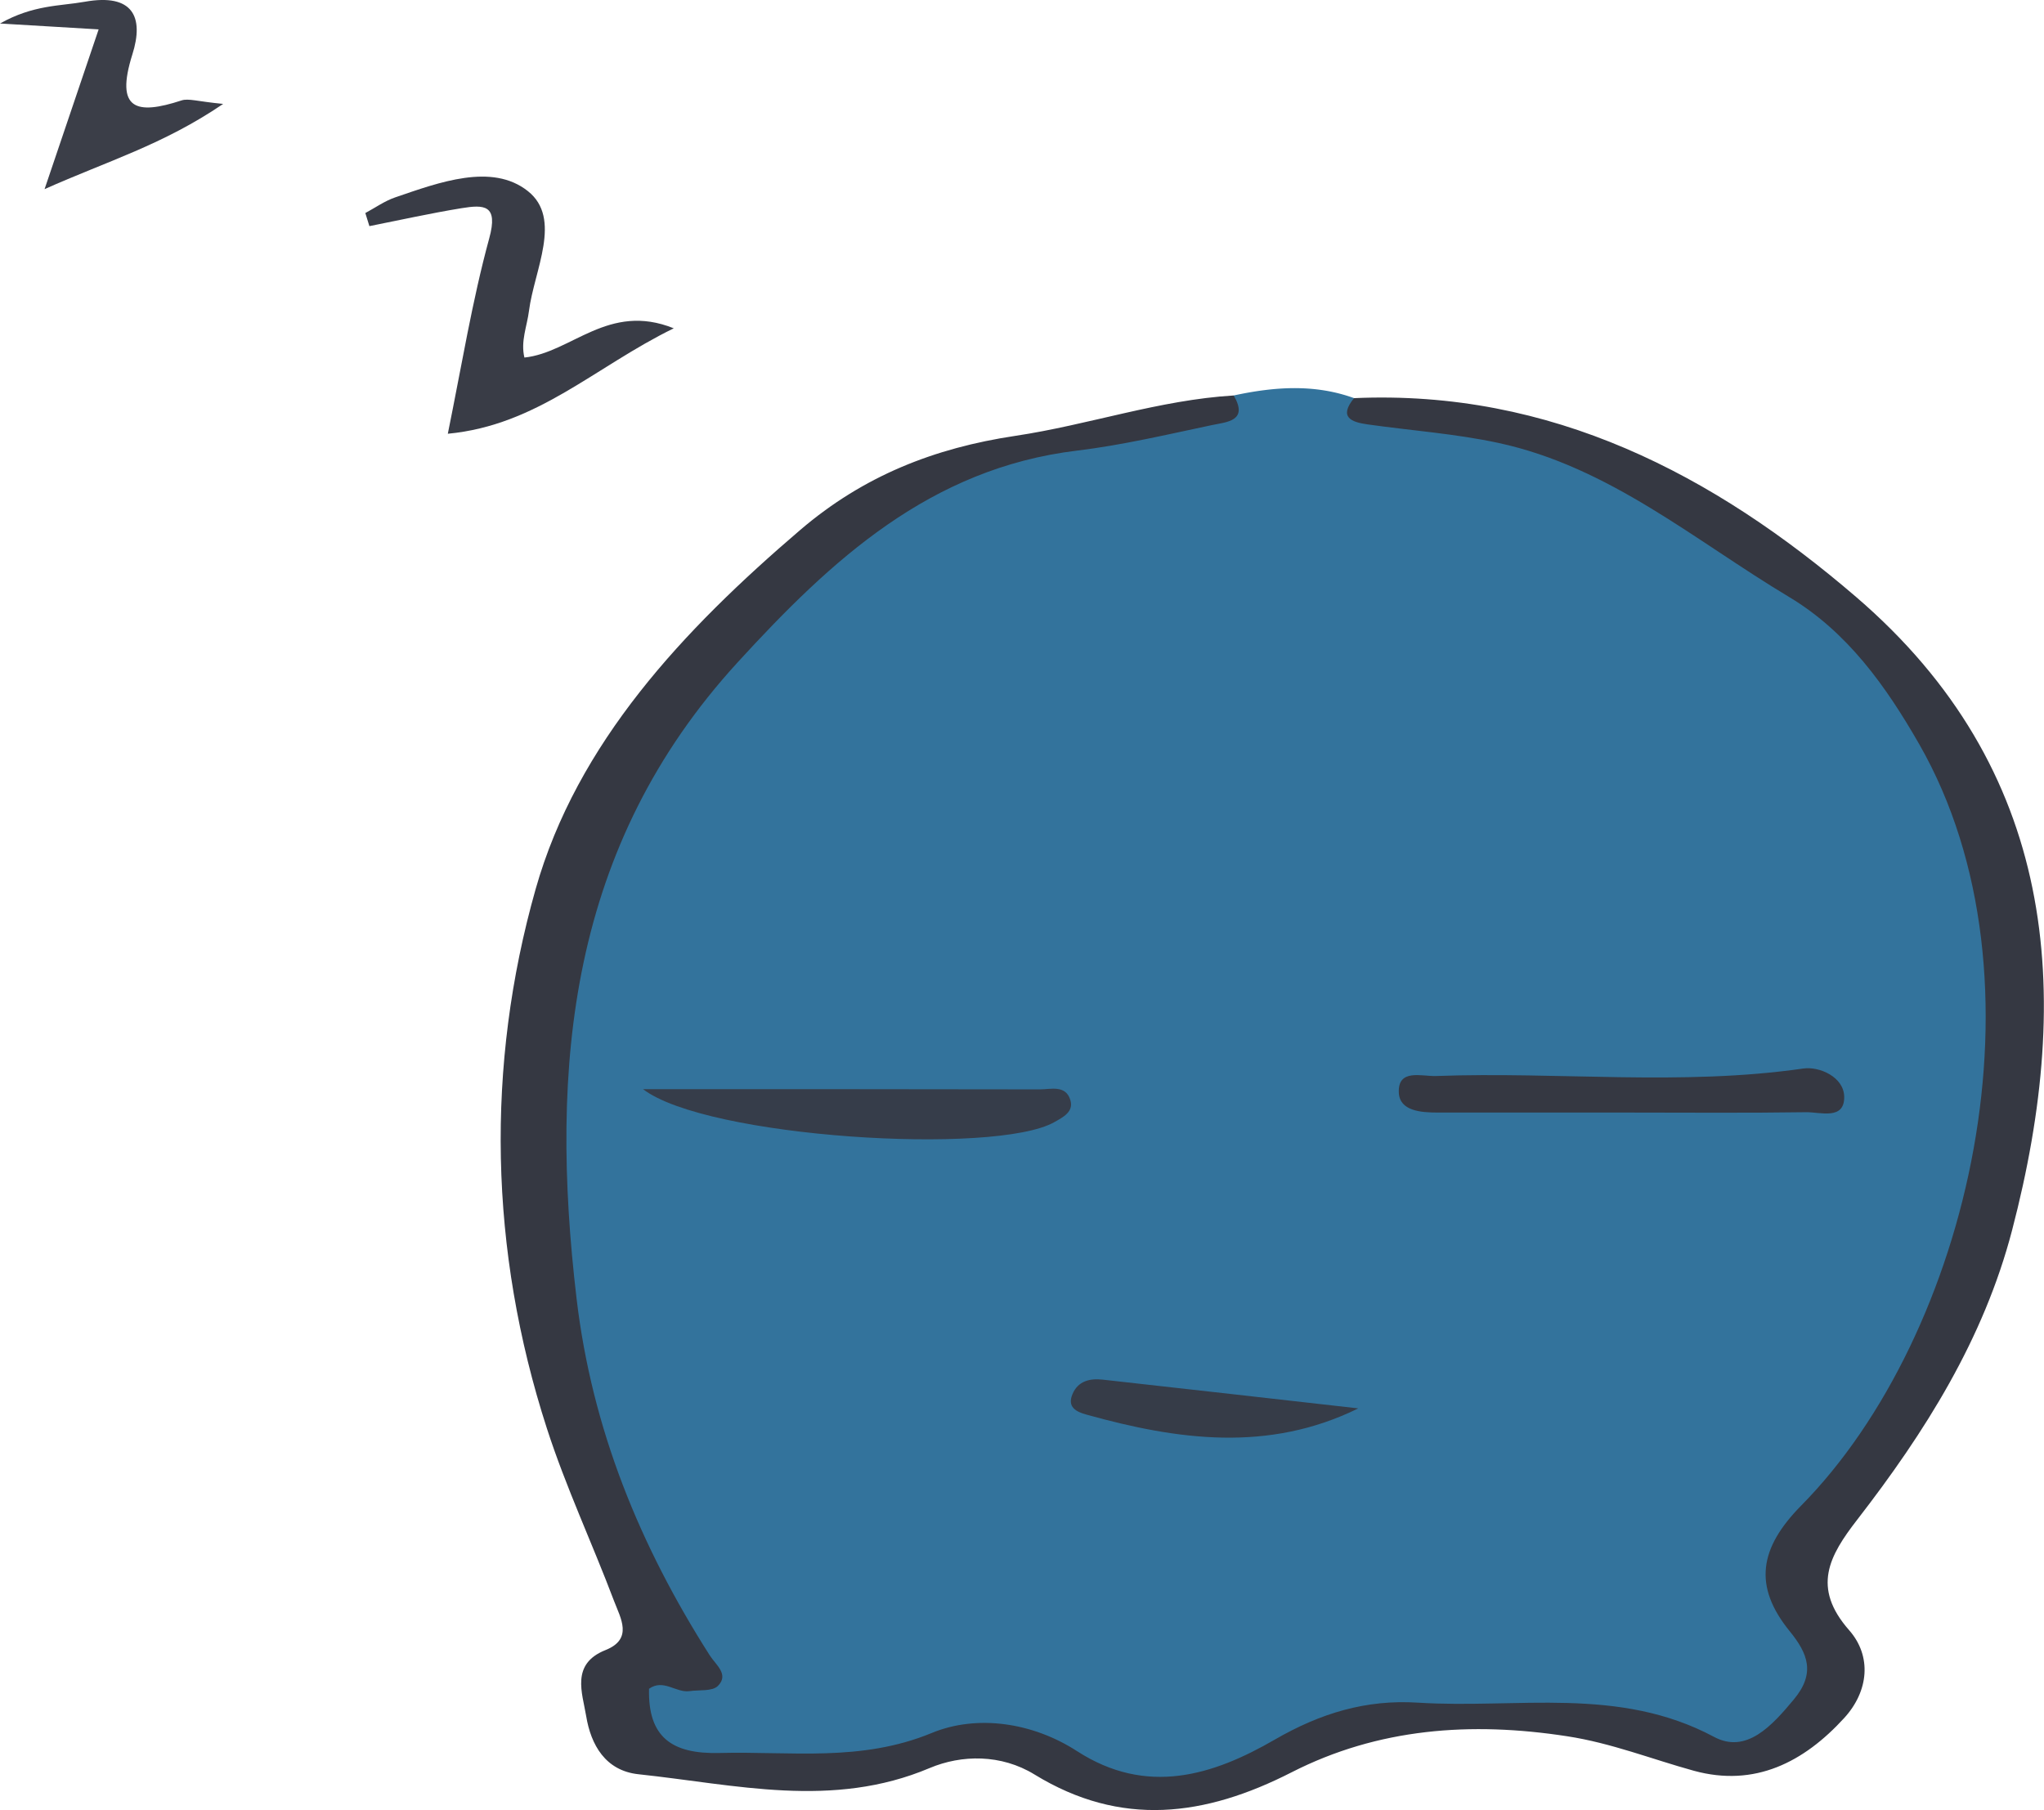 <svg id="Layer_1" data-name="Layer 1" xmlns="http://www.w3.org/2000/svg" width="588.48" height="521.16" viewBox="0 0 588.48 521.16"><defs><style>.cls-1{fill:#33739c;}.cls-2{fill:#353842;}.cls-3{fill:#393c46;}.cls-4{fill:#3b3e48;}.cls-5{fill:#363d4a;}.cls-6{fill:#363c48;}</style></defs><path class="cls-1" d="M355.19,117.53c11.62-2.5,23.2-3.39,34.67.77,6.92,6.81,16.1,5.15,24.35,5.84,20.64,1.73,39.67,7.49,57.1,18.8,22.75,14.76,48.33,25.57,66.71,46.44,34.23,38.86,42.84,85.26,36.37,134.75-5.66,43.25-21.26,82.93-51.64,115.44-9.29,9.94-11.06,19.95-3.41,31.23,6.37,9.39,6.27,18.21-1.27,26.91s-16.87,13.18-27.82,9c-29.08-11.09-59-9.37-89.13-7.9a64.54,64.54,0,0,0-29.6,8.64c-21.25,12.11-42.65,16.62-65.83,3.72-14.94-8.31-31.45-7.08-47.12-1-20.57,7.93-41.18,2.4-61.72.92-8.73-.63-12.38-7.84-13.57-15.84-1.71-11.46,8.9-9.47,16.26-11.84-9.71-17.66-17.88-34.13-24.59-51.33A259,259,0,0,1,166.1,268.3c15.12-55.48,52.29-98.91,103.85-127.2,21.59-11.85,47-11.19,70.44-17.24C345.49,122.54,352.53,124.84,355.19,117.53Z" transform="translate(0 -3.66)"/><path class="cls-2" d="M355.19,117.53c4.32,7.38-2,7.63-6.14,8.5-12.95,2.73-25.91,5.8-39,7.38-42.21,5.09-70.67,31.44-97.65,60.93C163.94,247.26,158.07,310.4,166,377.58c4.44,37.57,18.25,71.2,38.34,102.71,1.73,2.72,5.65,5.51,2.34,8.81-1.62,1.61-5.38,1.09-8.17,1.49-3.87.55-7.49-3.62-11.65-.68-.34,14,6.64,18.84,20.3,18.49,20.5-.53,40.67,2.67,61.1-5.76,13-5.37,29-3.07,41.81,5.22,20.12,13,39.15,7,57-3.34,13.13-7.58,26.25-11.56,41.16-10.61,28.54,1.81,57.78-4.84,85.24,9.85,9.33,5,16.7-3.22,23-10.79s4-13.22-1.18-19.6c-10.63-13.05-8.74-24,3.28-36.2,48.47-49.1,72.58-151.78,34-219.21-9.59-16.74-20.71-32.36-37.48-42.41-27.12-16.24-51.74-37.48-83.71-44.36-12.35-2.66-25.09-3.55-37.64-5.33-4.7-.66-8.38-2.06-3.91-7.56,56.74-2.51,103.56,22,144.57,57.26,57.46,49.37,62.91,113.35,44.89,182.33-8.2,31.4-25.05,58.1-44.57,83.32-8.08,10.43-13.18,19.52-2.34,31.84,6.57,7.47,5.66,17.54-1.43,25.29-11.59,12.68-25.7,20-43.28,15.18-12.16-3.35-23.8-8-36.52-9.94-27.65-4.26-54.34-2.35-79.3,10.39s-49.11,15.89-74,.63c-9.6-5.9-21-5.74-30.2-1.86-28,11.84-55.83,4.76-83.77,1.79-9.61-1-13.77-8.52-15.12-16.77-1.1-6.67-4.49-15,5.59-19,8-3.19,4.3-9.22,2.46-14.07-6.29-16.65-13.9-32.85-19.36-49.75-16.6-51.33-17.65-104.42-3.24-155.27,11.94-42.16,42.57-74.66,76.15-103.39,18.24-15.6,38.59-23.62,62-27.13C313.41,126,333.76,118.81,355.19,117.53Z" transform="translate(0 -3.66)"/><path class="cls-3" d="M105.18,65c2.85-1.52,5.56-3.47,8.58-4.5,12.69-4.35,27.9-10,38.21-1.82,10,7.91,1.82,22.8.33,34.47-.56,4.47-2.45,8.74-1.32,13.46,13.58-1.41,24.19-16,43-8.42-22.81,11.14-39.21,27.91-65.05,30.36,4-19.63,7-38.22,11.92-56.25,2.68-9.74-1.47-9.75-8-8.69-8.88,1.45-17.67,3.41-26.5,5.16Z" transform="translate(0 -3.66)"/><path class="cls-4" d="M0,10.43C9.67,5,17.2,5.45,24.44,4.16,38.23,1.7,41.55,8.49,38.1,19.36c-5,15.91,1.13,17.48,14.15,13.22,2-.66,4.51.28,12,1C46.9,45.37,31,50,12.83,58.12c5.65-16.67,10.32-30.49,15.57-46Z" transform="translate(0 -3.66)"/><path class="cls-5" d="M185.13,317.26c40.31,0,77.27,0,114.23.07,3.15,0,7.49-1.38,8.81,3.1,1,3.35-2.08,4.89-4.58,6.31C286.55,336.43,203.33,331.25,185.13,317.26Z" transform="translate(0 -3.66)"/><path class="cls-2" d="M467.83,324q-27,0-53.92,0c-4.8,0-10.94-.44-11.18-5.73-.31-7,6.61-4.64,10.69-4.79,35.23-1.3,70.56,2.92,105.77-2.16,4.59-.66,11.69,2.41,11.77,8.14.09,6.82-6.91,4.37-11,4.44C502.61,324.16,485.22,324,467.83,324Z" transform="translate(0 -3.66)"/><path class="cls-6" d="M391.06,409.18c-25.9,12.75-52.07,9.09-78.23,1.8-3-.82-5.64-2.15-4.05-5.92s5-4.57,8.67-4.16Q354.26,405,391.06,409.18Z" transform="translate(0 -3.66)"/></svg>